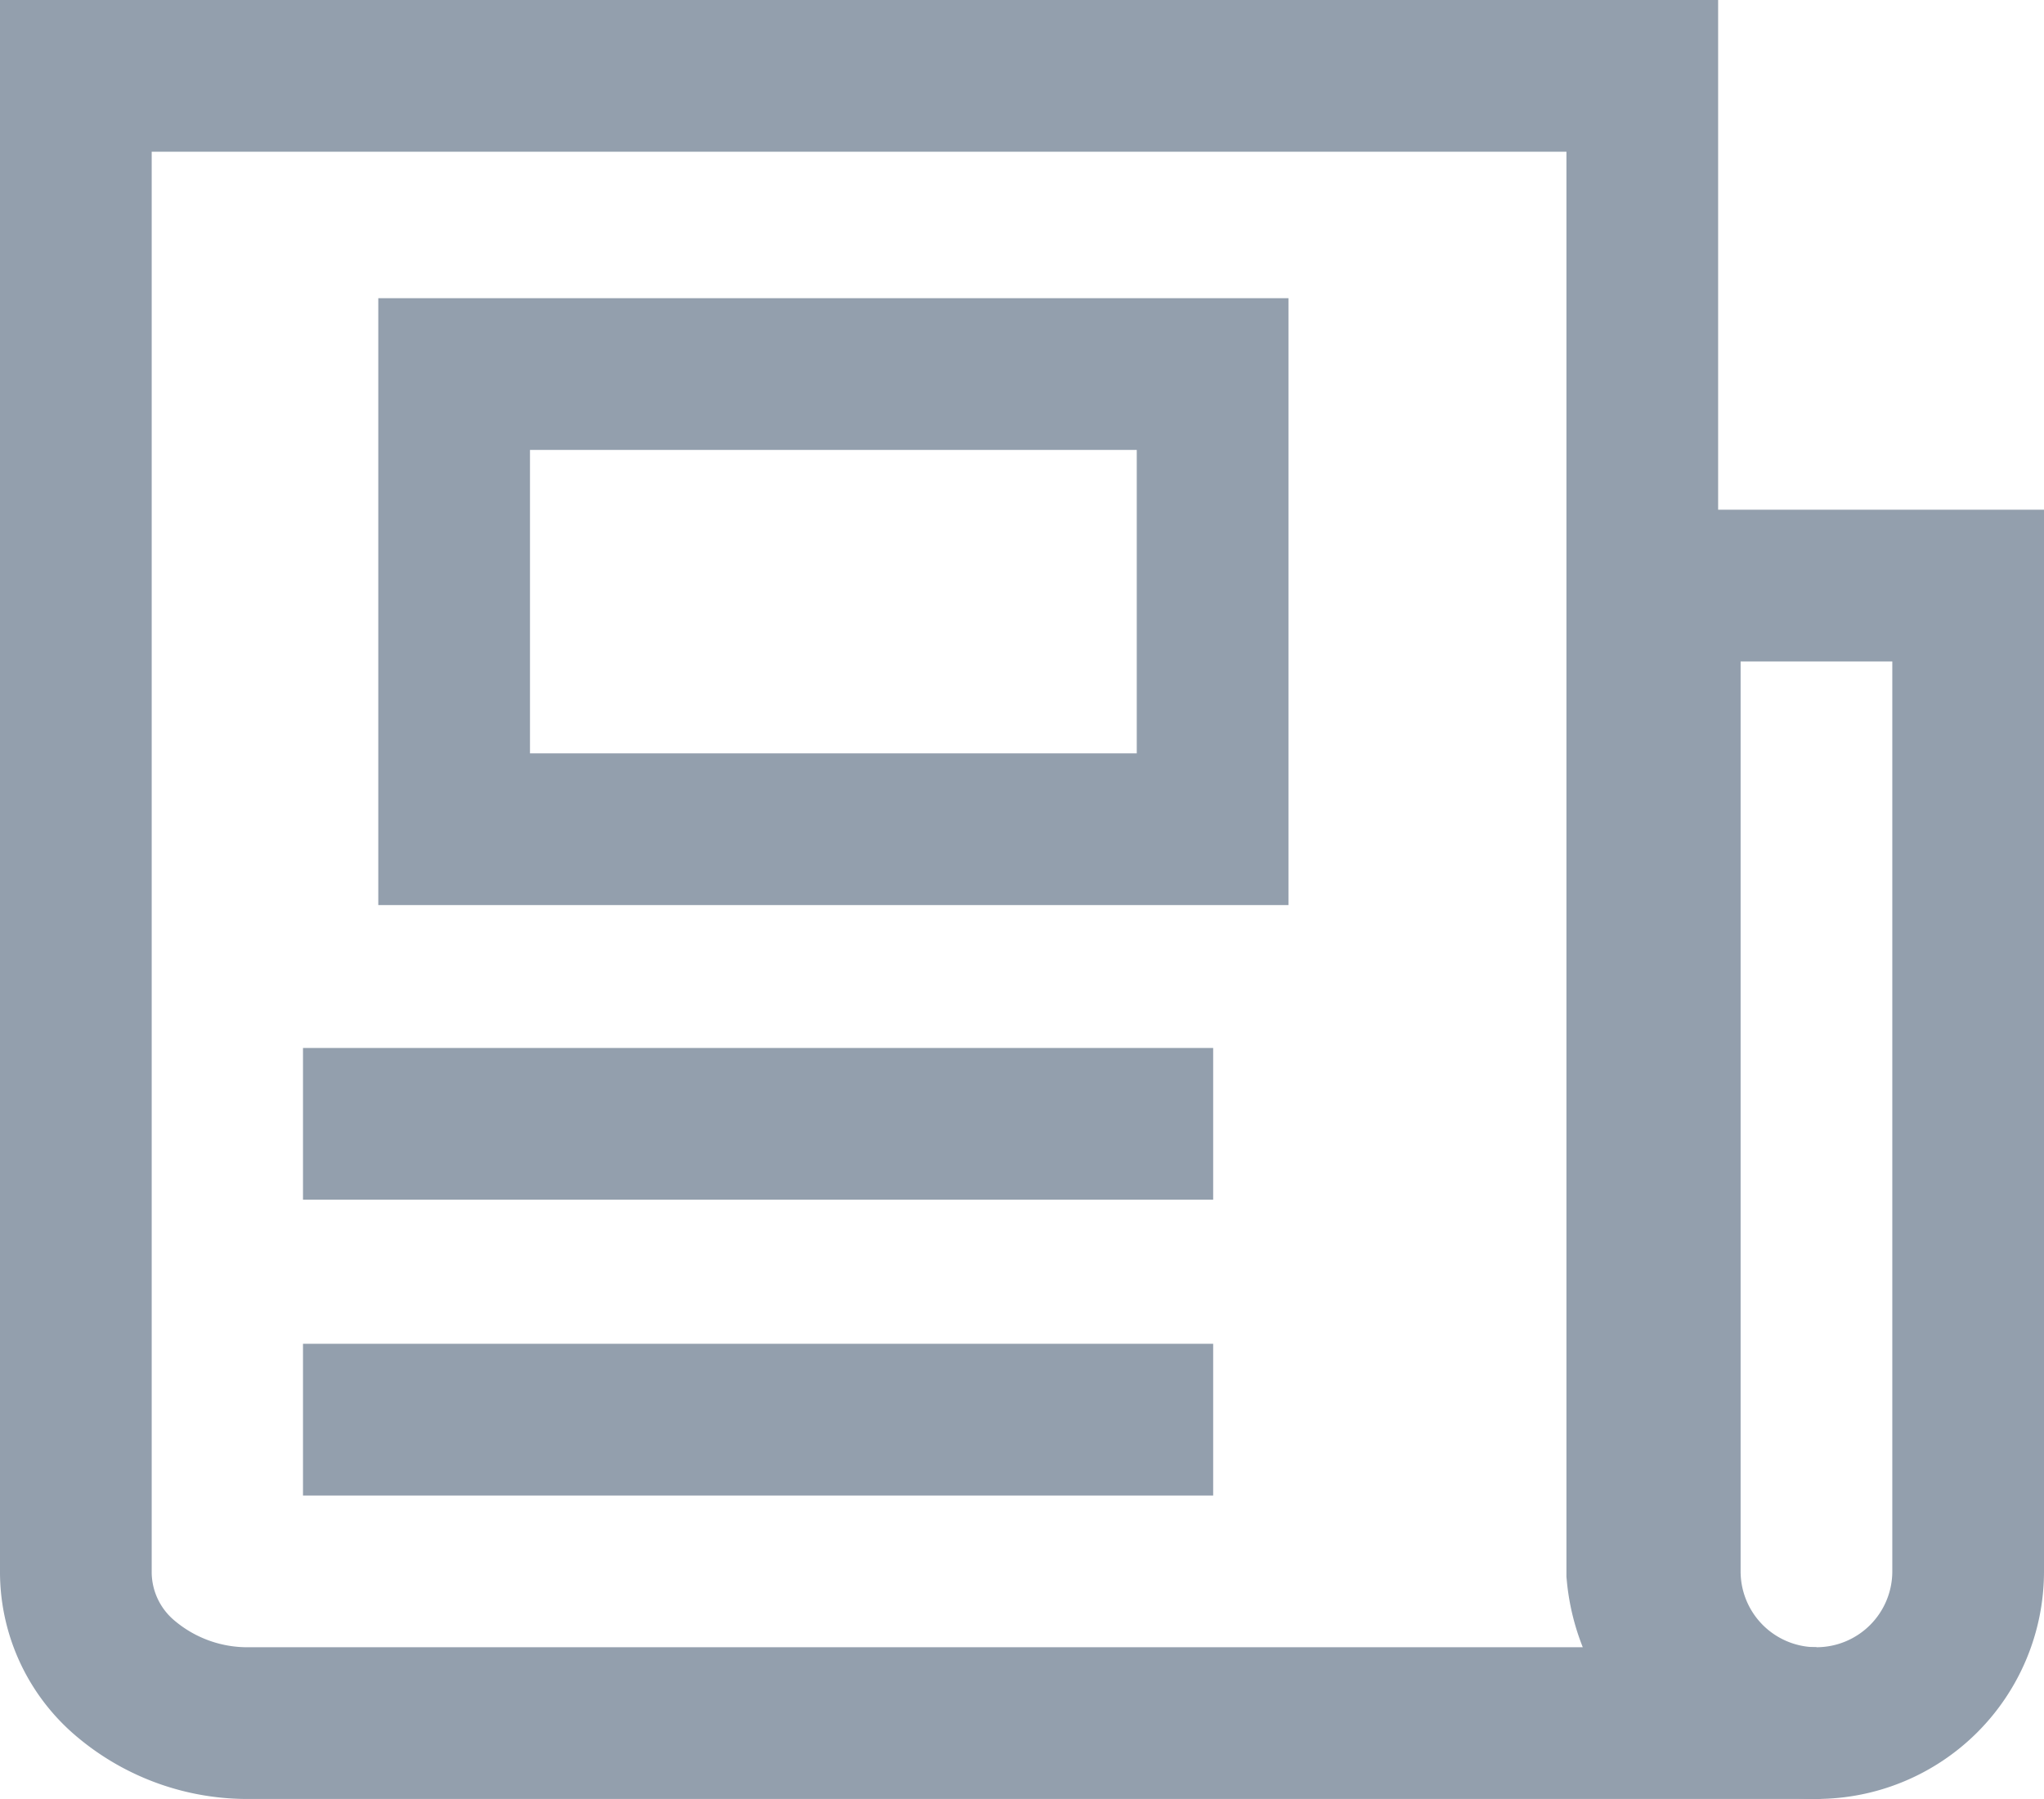 <svg xmlns="http://www.w3.org/2000/svg" width="25.736" height="22.647" viewBox="0 0 25.736 22.647">
  <g id="newspaper-svgrepo-com" transform="translate(-0.545 -0.545)">
    <path id="Trazado_2437" data-name="Trazado 2437" d="M22.5,8.18V20.59a1.91,1.91,0,1,1-3.82,0V8.18Z" transform="translate(2.826 -0.263)" fill="none" stroke="#939fad" stroke-miterlimit="10" stroke-width="1.91"/>
    <path id="Trazado_2438" data-name="Trazado 2438" d="M23.416,22.237H3.693a2.375,2.375,0,0,1-1.554-.55A1.753,1.753,0,0,1,1.5,20.351V1.5H21.223V20.351a2.079,2.079,0,0,0,2.193,1.886Z" fill="none" stroke="#939fad" stroke-miterlimit="10" stroke-width="1.91"/>
    <rect id="Rectángulo_1450" data-name="Rectángulo 1450" width="9.55" height="5.73" transform="translate(6.263 5.254)" fill="none" stroke="#939fad" stroke-miterlimit="10" stroke-width="1.91"/>
    <line id="Línea_71" data-name="Línea 71" x2="11.46" transform="translate(4.36 14.693)" fill="none" stroke="#939fad" stroke-miterlimit="10" stroke-width="1.91"/>
    <line id="Línea_72" data-name="Línea 72" x2="11.46" transform="translate(4.36 18.417)" fill="none" stroke="#939fad" stroke-miterlimit="10" stroke-width="1.91"/>
  </g>
</svg>